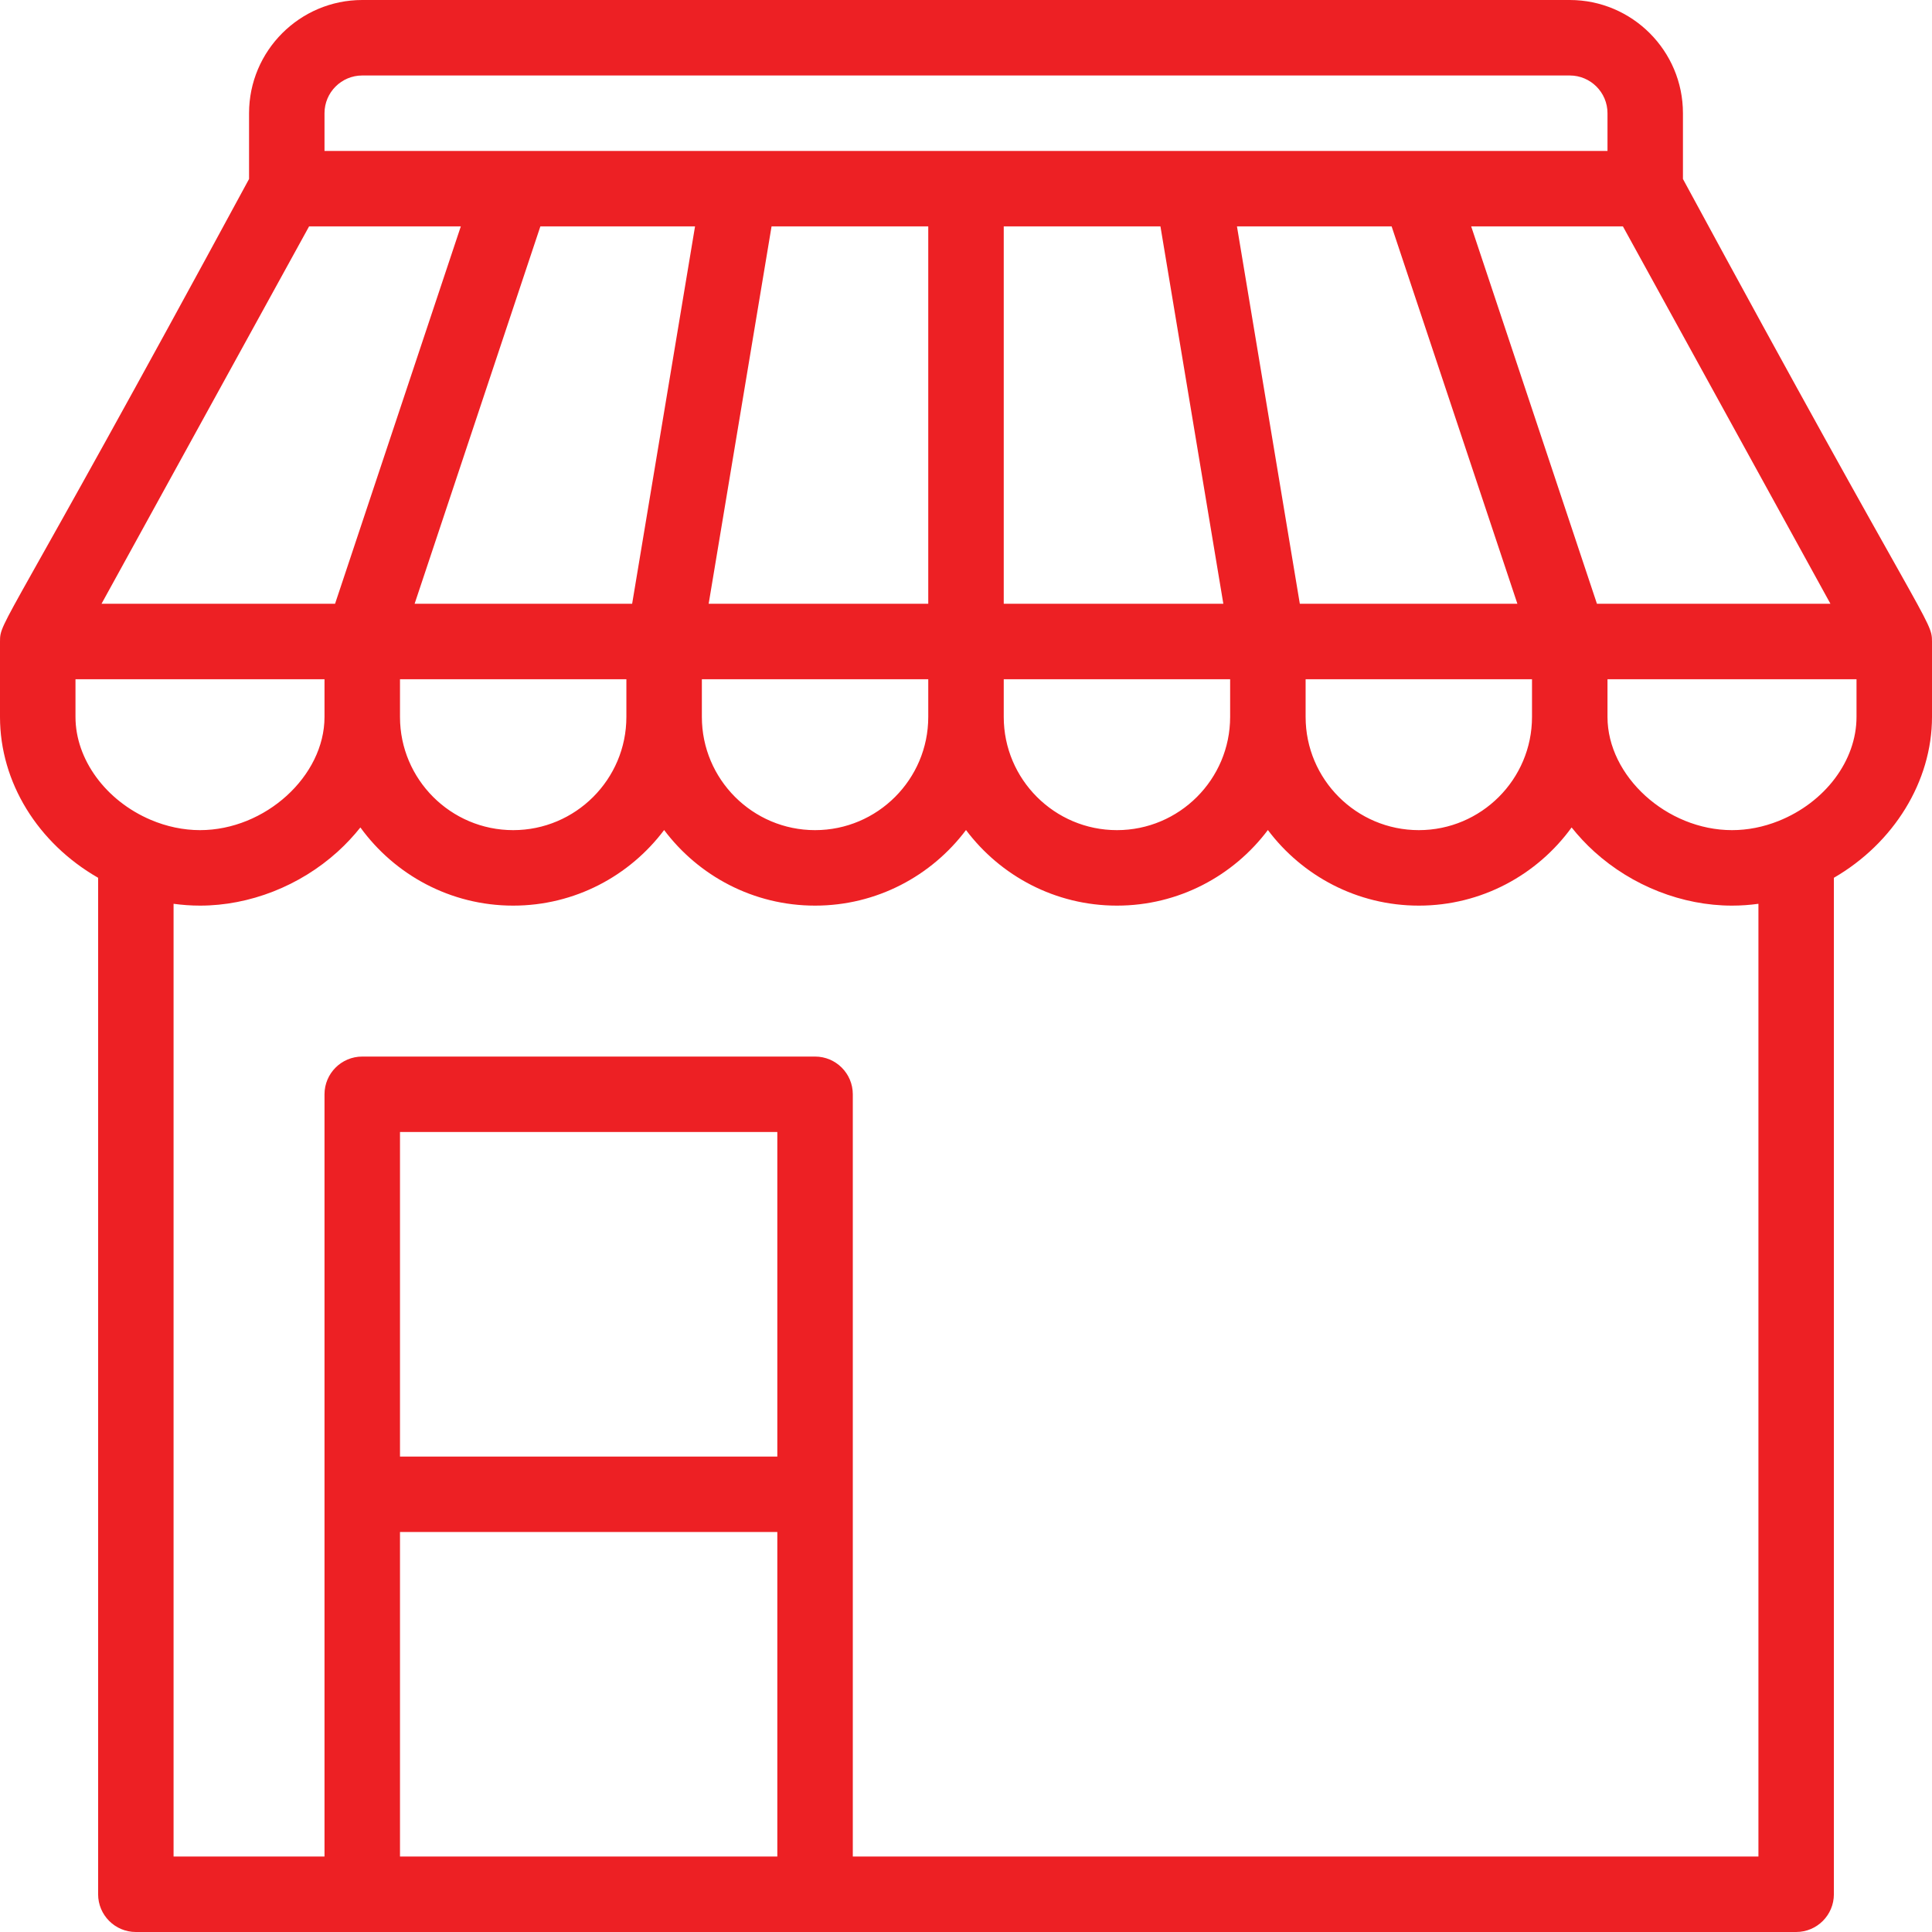 <svg width="56" height="56" viewBox="0 0 56 56" fill="none" xmlns="http://www.w3.org/2000/svg">
<path d="M48.781 5.188V3.281C48.781 1.472 47.309 0 45.5 0H10.5C8.691 0 7.219 1.472 7.219 3.281V5.188C0.085 18.364 0 17.972 0 18.593C0 18.593 0 18.593 0 18.594V20.781C0 22.677 1.096 24.44 2.844 25.443V54.906C2.844 55.51 3.334 56 3.938 56H52.062C52.666 56 53.156 55.51 53.156 54.906V25.443C54.886 24.441 56 22.657 56 20.781V18.594C56 18.593 56 18.593 56 18.593C56 17.966 55.846 18.235 48.781 5.188ZM53.056 17.5H46.288L42.643 6.562H47.041L53.056 17.5ZM37.844 19.688H44.406V20.781C44.406 22.59 42.934 24.062 41.125 24.062C39.316 24.062 37.844 22.59 37.844 20.781V19.688ZM37.676 17.5L35.854 6.562H40.337L43.982 17.5H37.676ZM9.406 3.281C9.406 2.678 9.897 2.188 10.5 2.188H45.5C46.103 2.188 46.594 2.678 46.594 3.281V4.375C45.552 4.375 10.456 4.375 9.406 4.375V3.281ZM35.656 19.688V20.781C35.656 22.59 34.184 24.062 32.375 24.062C30.566 24.062 29.094 22.59 29.094 20.781V19.688H35.656ZM29.094 17.5V6.562H33.636L35.459 17.5H29.094ZM20.541 17.5L22.364 6.562H26.906V17.5H20.541ZM26.906 19.688V20.781C26.906 22.59 25.434 24.062 23.625 24.062C21.816 24.062 20.344 22.59 20.344 20.781V19.688H26.906ZM12.018 17.5L15.663 6.562H20.146L18.323 17.5H12.018ZM18.156 19.688V20.781C18.156 22.59 16.684 24.062 14.875 24.062C13.066 24.062 11.594 22.59 11.594 20.781V19.688H18.156ZM8.959 6.562H13.357L9.712 17.5H2.943L8.959 6.562ZM2.188 20.781V19.688H9.406V20.781C9.406 22.498 7.686 24.062 5.797 24.062C5.321 24.062 4.827 23.959 4.368 23.763C3.064 23.208 2.188 22.01 2.188 20.781ZM22.531 53.812H11.594V44.406H22.531V53.812ZM22.531 42.219H11.594V32.812H22.531V42.219ZM50.969 53.812H24.719V31.719C24.719 31.115 24.229 30.625 23.625 30.625H10.5C9.896 30.625 9.406 31.115 9.406 31.719V53.812H5.031V26.197C5.285 26.231 5.54 26.25 5.797 26.25C7.236 26.25 8.691 25.68 9.789 24.685C10.031 24.465 10.25 24.23 10.446 23.984C11.441 25.355 13.055 26.25 14.875 26.25C16.662 26.25 18.251 25.388 19.25 24.059C20.249 25.388 21.838 26.25 23.625 26.25C25.412 26.25 27.001 25.388 28 24.059C28.999 25.388 30.588 26.25 32.375 26.25C34.162 26.25 35.751 25.388 36.75 24.059C37.749 25.388 39.338 26.25 41.125 26.25C42.945 26.25 44.559 25.355 45.554 23.984C45.75 24.23 45.968 24.465 46.211 24.685C47.309 25.68 48.764 26.25 50.203 26.25C50.459 26.25 50.715 26.232 50.969 26.197V53.812ZM53.812 20.781C53.812 22.044 52.904 23.256 51.551 23.797C51.109 23.973 50.656 24.062 50.203 24.062C48.314 24.062 46.594 22.498 46.594 20.781V19.688H53.812V20.781Z" fill="#ED2024"/>
</svg>
